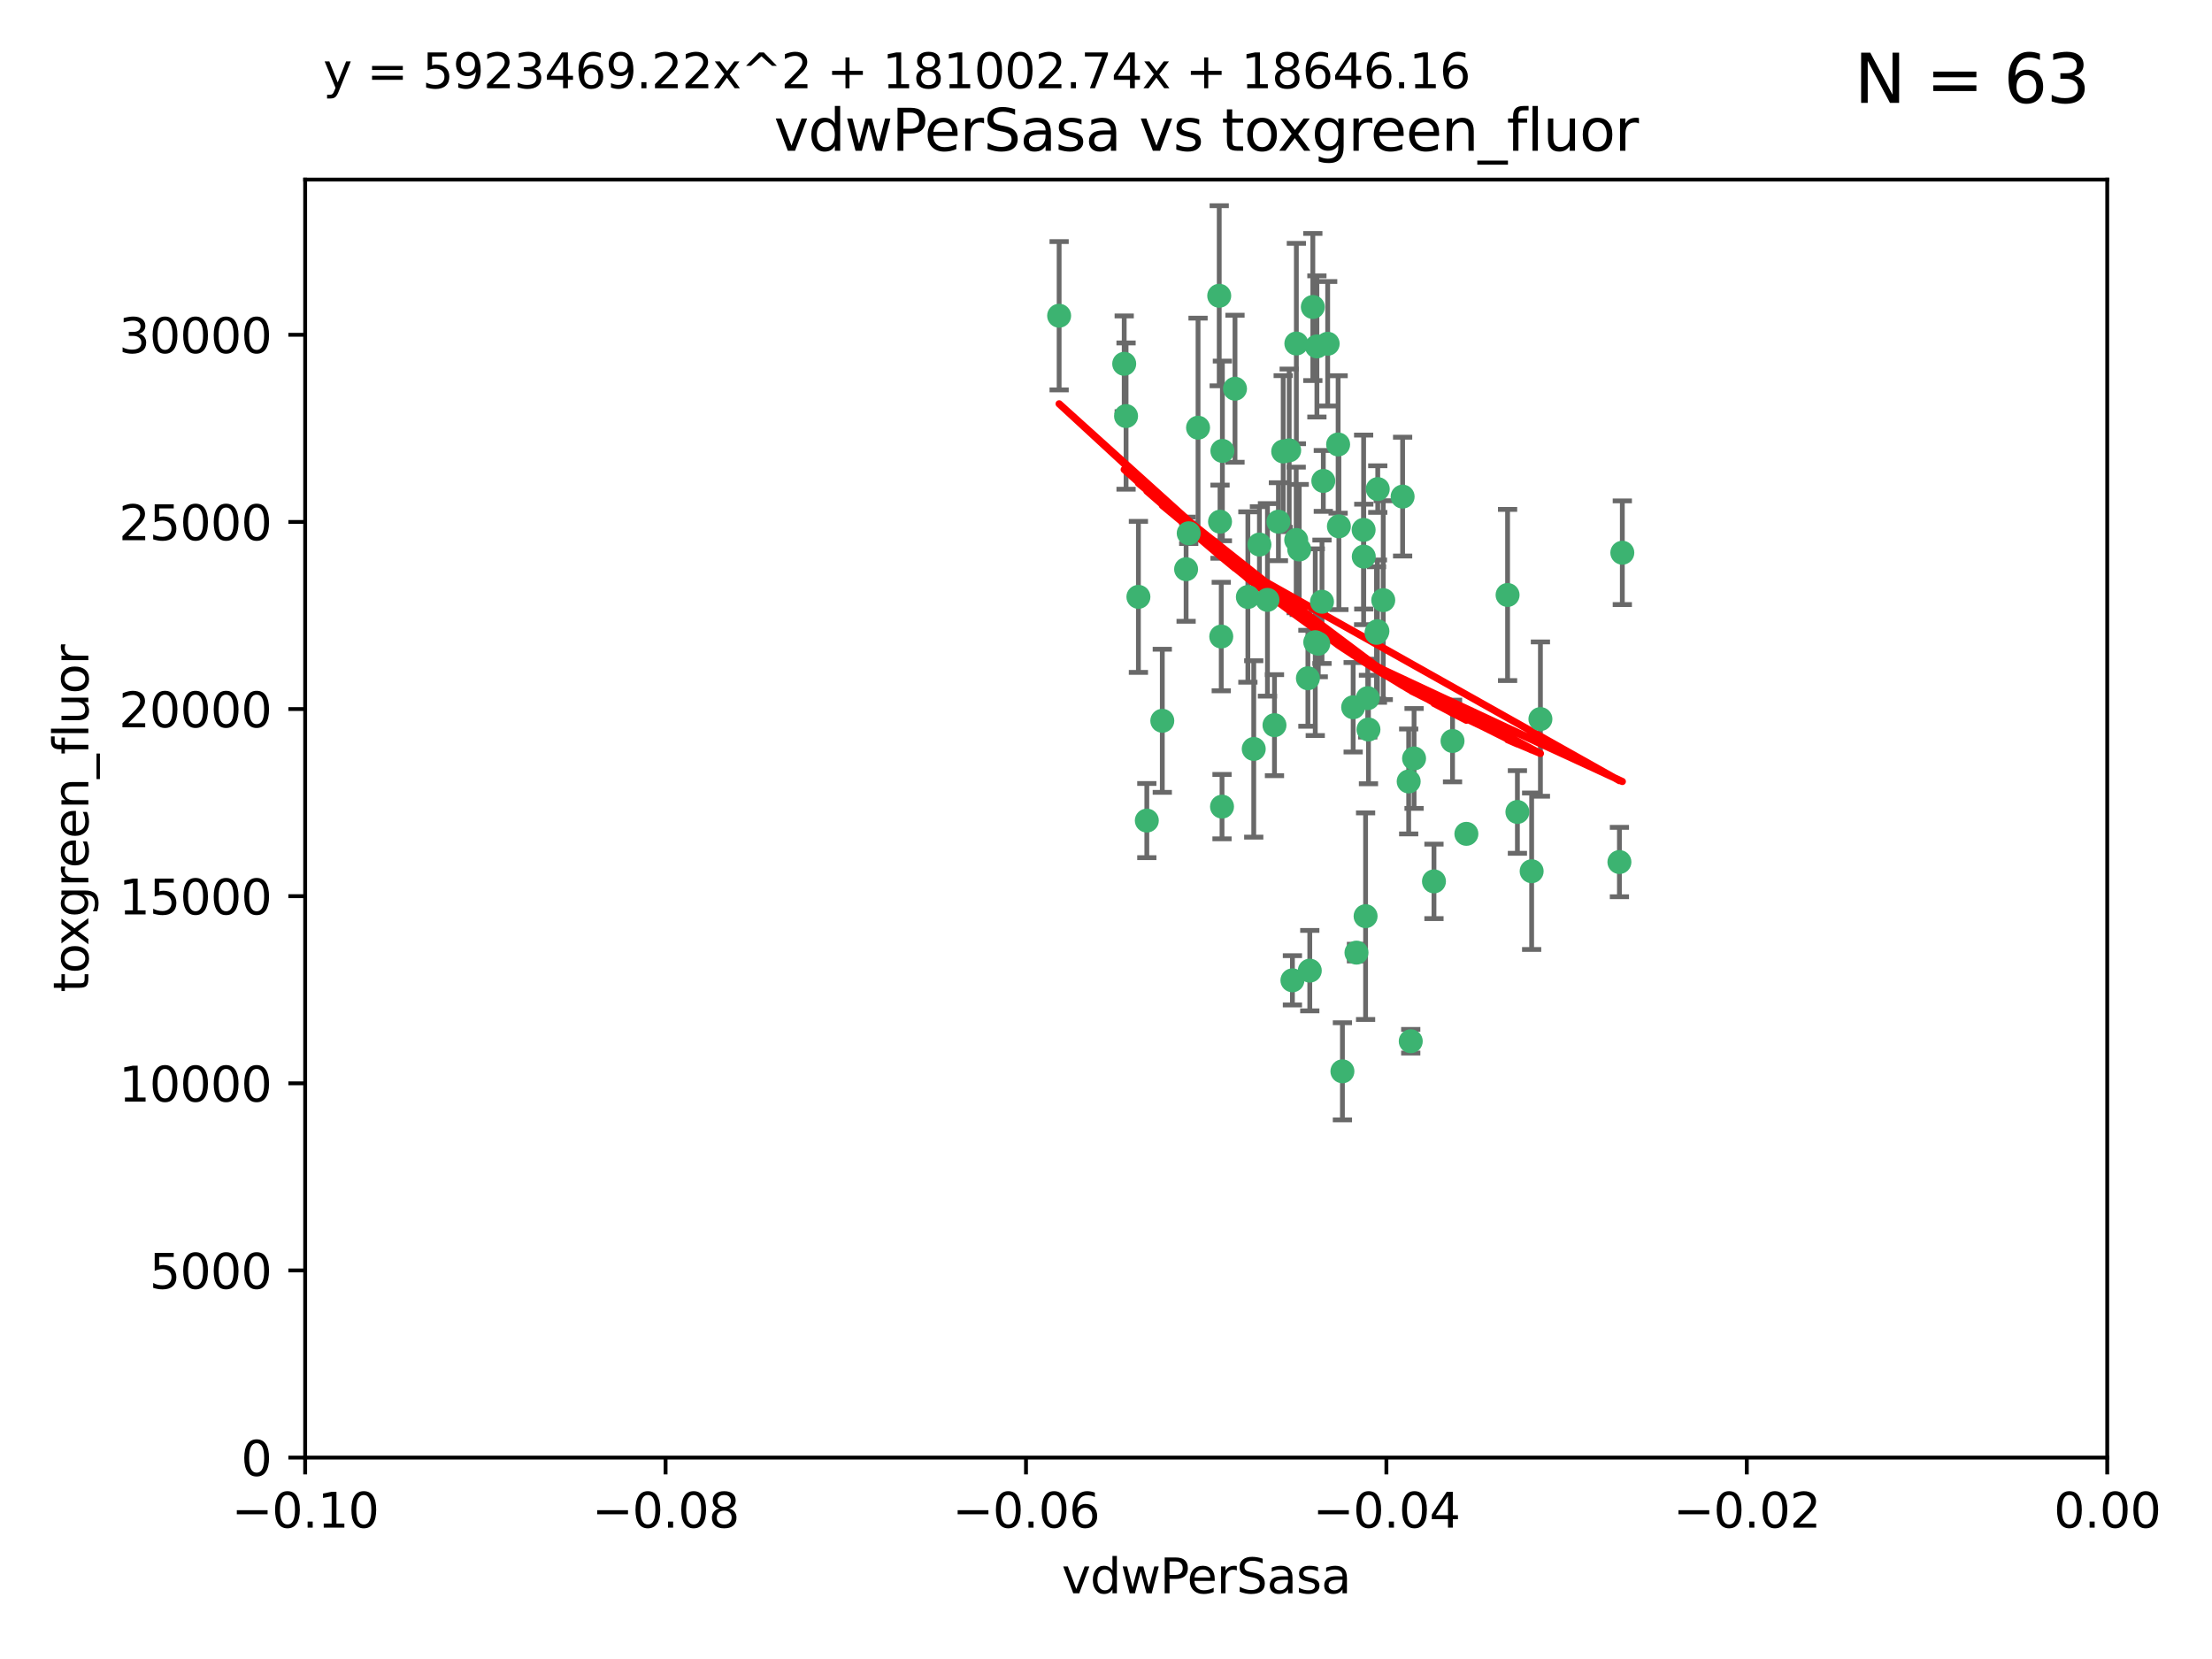 <?xml version="1.0" encoding="utf-8" standalone="no"?>
<!DOCTYPE svg PUBLIC "-//W3C//DTD SVG 1.1//EN"
  "http://www.w3.org/Graphics/SVG/1.1/DTD/svg11.dtd">
<svg xmlns:xlink="http://www.w3.org/1999/xlink" width="460.8pt" height="345.6pt" viewBox="0 0 460.8 345.6" xmlns="http://www.w3.org/2000/svg" version="1.1">
 <defs>
  <style type="text/css">*{stroke-linejoin: round; stroke-linecap: butt}</style>
 </defs>
 <g id="figure_1">
  <g id="patch_1">
   <path d="M 0 345.6 
L 460.8 345.6 
L 460.8 0 
L 0 0 
z
" style="fill: #ffffff"/>
  </g>
  <g id="axes_1">
   <g id="patch_2">
    <path d="M 63.571 303.64 
L 438.975 303.64 
L 438.975 37.411 
L 63.571 37.411 
z
" style="fill: #ffffff"/>
   </g>
   <g id="PathCollection_1">
    <defs>
     <path id="m3da6717420" d="M 0 1.118 
C 0.297 1.118 0.581 1 0.791 0.791 
C 1 0.581 1.118 0.297 1.118 0 
C 1.118 -0.297 1 -0.581 0.791 -0.791 
C 0.581 -1 0.297 -1.118 0 -1.118 
C -0.297 -1.118 -0.581 -1 -0.791 -0.791 
C -1 -0.581 -1.118 -0.297 -1.118 0 
C -1.118 0.297 -1 0.581 -0.791 0.791 
C -0.581 1 -0.297 1.118 0 1.118 
z
" style="stroke: #3cb371"/>
    </defs>
    <g clip-path="url(#p0cf144b6c8)">
     <use xlink:href="#m3da6717420" x="266.318" y="108.677" style="fill: #3cb371; stroke: #3cb371"/>
     <use xlink:href="#m3da6717420" x="270.055" y="71.562" style="fill: #3cb371; stroke: #3cb371"/>
     <use xlink:href="#m3da6717420" x="234.578" y="86.676" style="fill: #3cb371; stroke: #3cb371"/>
     <use xlink:href="#m3da6717420" x="286.941" y="131.48" style="fill: #3cb371; stroke: #3cb371"/>
     <use xlink:href="#m3da6717420" x="270.654" y="114.467" style="fill: #3cb371; stroke: #3cb371"/>
     <use xlink:href="#m3da6717420" x="284.069" y="110.38" style="fill: #3cb371; stroke: #3cb371"/>
     <use xlink:href="#m3da6717420" x="249.576" y="89.097" style="fill: #3cb371; stroke: #3cb371"/>
     <use xlink:href="#m3da6717420" x="254.155" y="108.676" style="fill: #3cb371; stroke: #3cb371"/>
     <use xlink:href="#m3da6717420" x="257.273" y="80.98" style="fill: #3cb371; stroke: #3cb371"/>
     <use xlink:href="#m3da6717420" x="234.193" y="75.786" style="fill: #3cb371; stroke: #3cb371"/>
     <use xlink:href="#m3da6717420" x="275.395" y="125.356" style="fill: #3cb371; stroke: #3cb371"/>
     <use xlink:href="#m3da6717420" x="274.335" y="72.167" style="fill: #3cb371; stroke: #3cb371"/>
     <use xlink:href="#m3da6717420" x="267.313" y="94.046" style="fill: #3cb371; stroke: #3cb371"/>
     <use xlink:href="#m3da6717420" x="220.637" y="65.773" style="fill: #3cb371; stroke: #3cb371"/>
     <use xlink:href="#m3da6717420" x="261.177" y="156.019" style="fill: #3cb371; stroke: #3cb371"/>
     <use xlink:href="#m3da6717420" x="281.888" y="147.335" style="fill: #3cb371; stroke: #3cb371"/>
     <use xlink:href="#m3da6717420" x="264.035" y="124.965" style="fill: #3cb371; stroke: #3cb371"/>
     <use xlink:href="#m3da6717420" x="262.362" y="113.441" style="fill: #3cb371; stroke: #3cb371"/>
     <use xlink:href="#m3da6717420" x="254.646" y="93.933" style="fill: #3cb371; stroke: #3cb371"/>
     <use xlink:href="#m3da6717420" x="284.099" y="115.953" style="fill: #3cb371; stroke: #3cb371"/>
     <use xlink:href="#m3da6717420" x="278.917" y="109.646" style="fill: #3cb371; stroke: #3cb371"/>
     <use xlink:href="#m3da6717420" x="292.191" y="103.453" style="fill: #3cb371; stroke: #3cb371"/>
     <use xlink:href="#m3da6717420" x="242.128" y="150.153" style="fill: #3cb371; stroke: #3cb371"/>
     <use xlink:href="#m3da6717420" x="268.562" y="93.812" style="fill: #3cb371; stroke: #3cb371"/>
     <use xlink:href="#m3da6717420" x="259.956" y="124.367" style="fill: #3cb371; stroke: #3cb371"/>
     <use xlink:href="#m3da6717420" x="238.903" y="170.94" style="fill: #3cb371; stroke: #3cb371"/>
     <use xlink:href="#m3da6717420" x="275.671" y="100.184" style="fill: #3cb371; stroke: #3cb371"/>
     <use xlink:href="#m3da6717420" x="247.087" y="118.577" style="fill: #3cb371; stroke: #3cb371"/>
     <use xlink:href="#m3da6717420" x="278.755" y="92.588" style="fill: #3cb371; stroke: #3cb371"/>
     <use xlink:href="#m3da6717420" x="302.589" y="154.361" style="fill: #3cb371; stroke: #3cb371"/>
     <use xlink:href="#m3da6717420" x="287.011" y="101.886" style="fill: #3cb371; stroke: #3cb371"/>
     <use xlink:href="#m3da6717420" x="237.152" y="124.337" style="fill: #3cb371; stroke: #3cb371"/>
     <use xlink:href="#m3da6717420" x="273.486" y="63.953" style="fill: #3cb371; stroke: #3cb371"/>
     <use xlink:href="#m3da6717420" x="276.581" y="71.61" style="fill: #3cb371; stroke: #3cb371"/>
     <use xlink:href="#m3da6717420" x="265.497" y="151.067" style="fill: #3cb371; stroke: #3cb371"/>
     <use xlink:href="#m3da6717420" x="272.853" y="202.203" style="fill: #3cb371; stroke: #3cb371"/>
     <use xlink:href="#m3da6717420" x="269.235" y="204.22" style="fill: #3cb371; stroke: #3cb371"/>
     <use xlink:href="#m3da6717420" x="273.993" y="133.776" style="fill: #3cb371; stroke: #3cb371"/>
     <use xlink:href="#m3da6717420" x="247.631" y="111.087" style="fill: #3cb371; stroke: #3cb371"/>
     <use xlink:href="#m3da6717420" x="272.46" y="141.297" style="fill: #3cb371; stroke: #3cb371"/>
     <use xlink:href="#m3da6717420" x="270.023" y="112.487" style="fill: #3cb371; stroke: #3cb371"/>
     <use xlink:href="#m3da6717420" x="253.987" y="61.614" style="fill: #3cb371; stroke: #3cb371"/>
     <use xlink:href="#m3da6717420" x="293.454" y="162.792" style="fill: #3cb371; stroke: #3cb371"/>
     <use xlink:href="#m3da6717420" x="284.928" y="145.439" style="fill: #3cb371; stroke: #3cb371"/>
     <use xlink:href="#m3da6717420" x="274.619" y="134.104" style="fill: #3cb371; stroke: #3cb371"/>
     <use xlink:href="#m3da6717420" x="286.752" y="131.829" style="fill: #3cb371; stroke: #3cb371"/>
     <use xlink:href="#m3da6717420" x="254.41" y="132.603" style="fill: #3cb371; stroke: #3cb371"/>
     <use xlink:href="#m3da6717420" x="337.354" y="179.579" style="fill: #3cb371; stroke: #3cb371"/>
     <use xlink:href="#m3da6717420" x="254.569" y="168.036" style="fill: #3cb371; stroke: #3cb371"/>
     <use xlink:href="#m3da6717420" x="284.478" y="190.856" style="fill: #3cb371; stroke: #3cb371"/>
     <use xlink:href="#m3da6717420" x="337.959" y="115.142" style="fill: #3cb371; stroke: #3cb371"/>
     <use xlink:href="#m3da6717420" x="282.577" y="198.449" style="fill: #3cb371; stroke: #3cb371"/>
     <use xlink:href="#m3da6717420" x="293.884" y="216.908" style="fill: #3cb371; stroke: #3cb371"/>
     <use xlink:href="#m3da6717420" x="285.076" y="151.97" style="fill: #3cb371; stroke: #3cb371"/>
     <use xlink:href="#m3da6717420" x="319.07" y="181.494" style="fill: #3cb371; stroke: #3cb371"/>
     <use xlink:href="#m3da6717420" x="298.722" y="183.606" style="fill: #3cb371; stroke: #3cb371"/>
     <use xlink:href="#m3da6717420" x="305.473" y="173.704" style="fill: #3cb371; stroke: #3cb371"/>
     <use xlink:href="#m3da6717420" x="288.157" y="125.024" style="fill: #3cb371; stroke: #3cb371"/>
     <use xlink:href="#m3da6717420" x="279.65" y="223.176" style="fill: #3cb371; stroke: #3cb371"/>
     <use xlink:href="#m3da6717420" x="320.897" y="149.795" style="fill: #3cb371; stroke: #3cb371"/>
     <use xlink:href="#m3da6717420" x="314.057" y="123.943" style="fill: #3cb371; stroke: #3cb371"/>
     <use xlink:href="#m3da6717420" x="316.104" y="169.147" style="fill: #3cb371; stroke: #3cb371"/>
     <use xlink:href="#m3da6717420" x="294.577" y="157.999" style="fill: #3cb371; stroke: #3cb371"/>
    </g>
   </g>
   <g id="matplotlib.axis_1">
    <g id="xtick_1">
     <g id="line2d_1">
      <defs>
       <path id="m9668755a39" d="M 0 0 
L 0 3.5 
" style="stroke: #000000; stroke-width: 0.8"/>
      </defs>
      <g>
       <use xlink:href="#m9668755a39" x="63.571" y="303.64" style="stroke: #000000; stroke-width: 0.8"/>
      </g>
     </g>
     <g id="text_1">
      <!-- −0.10 -->
      <g transform="translate(48.249 318.238)scale(0.1 -0.1)">
       <defs>
        <path id="DejaVuSans-2212" d="M 678 2272 
L 4684 2272 
L 4684 1741 
L 678 1741 
L 678 2272 
z
" transform="scale(0.016)"/>
        <path id="DejaVuSans-30" d="M 2034 4250 
Q 1547 4250 1301 3770 
Q 1056 3291 1056 2328 
Q 1056 1369 1301 889 
Q 1547 409 2034 409 
Q 2525 409 2770 889 
Q 3016 1369 3016 2328 
Q 3016 3291 2770 3770 
Q 2525 4250 2034 4250 
z
M 2034 4750 
Q 2819 4750 3233 4129 
Q 3647 3509 3647 2328 
Q 3647 1150 3233 529 
Q 2819 -91 2034 -91 
Q 1250 -91 836 529 
Q 422 1150 422 2328 
Q 422 3509 836 4129 
Q 1250 4750 2034 4750 
z
" transform="scale(0.016)"/>
        <path id="DejaVuSans-2e" d="M 684 794 
L 1344 794 
L 1344 0 
L 684 0 
L 684 794 
z
" transform="scale(0.016)"/>
        <path id="DejaVuSans-31" d="M 794 531 
L 1825 531 
L 1825 4091 
L 703 3866 
L 703 4441 
L 1819 4666 
L 2450 4666 
L 2450 531 
L 3481 531 
L 3481 0 
L 794 0 
L 794 531 
z
" transform="scale(0.016)"/>
       </defs>
       <use xlink:href="#DejaVuSans-2212"/>
       <use xlink:href="#DejaVuSans-30" x="83.789"/>
       <use xlink:href="#DejaVuSans-2e" x="147.412"/>
       <use xlink:href="#DejaVuSans-31" x="179.199"/>
       <use xlink:href="#DejaVuSans-30" x="242.822"/>
      </g>
     </g>
    </g>
    <g id="xtick_2">
     <g id="line2d_2">
      <g>
       <use xlink:href="#m9668755a39" x="138.652" y="303.64" style="stroke: #000000; stroke-width: 0.8"/>
      </g>
     </g>
     <g id="text_2">
      <!-- −0.08 -->
      <g transform="translate(123.329 318.238)scale(0.1 -0.1)">
       <defs>
        <path id="DejaVuSans-38" d="M 2034 2216 
Q 1584 2216 1326 1975 
Q 1069 1734 1069 1313 
Q 1069 891 1326 650 
Q 1584 409 2034 409 
Q 2484 409 2743 651 
Q 3003 894 3003 1313 
Q 3003 1734 2745 1975 
Q 2488 2216 2034 2216 
z
M 1403 2484 
Q 997 2584 770 2862 
Q 544 3141 544 3541 
Q 544 4100 942 4425 
Q 1341 4750 2034 4750 
Q 2731 4750 3128 4425 
Q 3525 4100 3525 3541 
Q 3525 3141 3298 2862 
Q 3072 2584 2669 2484 
Q 3125 2378 3379 2068 
Q 3634 1759 3634 1313 
Q 3634 634 3220 271 
Q 2806 -91 2034 -91 
Q 1263 -91 848 271 
Q 434 634 434 1313 
Q 434 1759 690 2068 
Q 947 2378 1403 2484 
z
M 1172 3481 
Q 1172 3119 1398 2916 
Q 1625 2713 2034 2713 
Q 2441 2713 2670 2916 
Q 2900 3119 2900 3481 
Q 2900 3844 2670 4047 
Q 2441 4250 2034 4250 
Q 1625 4250 1398 4047 
Q 1172 3844 1172 3481 
z
" transform="scale(0.016)"/>
       </defs>
       <use xlink:href="#DejaVuSans-2212"/>
       <use xlink:href="#DejaVuSans-30" x="83.789"/>
       <use xlink:href="#DejaVuSans-2e" x="147.412"/>
       <use xlink:href="#DejaVuSans-30" x="179.199"/>
       <use xlink:href="#DejaVuSans-38" x="242.822"/>
      </g>
     </g>
    </g>
    <g id="xtick_3">
     <g id="line2d_3">
      <g>
       <use xlink:href="#m9668755a39" x="213.733" y="303.64" style="stroke: #000000; stroke-width: 0.8"/>
      </g>
     </g>
     <g id="text_3">
      <!-- −0.06 -->
      <g transform="translate(198.41 318.238)scale(0.1 -0.1)">
       <defs>
        <path id="DejaVuSans-36" d="M 2113 2584 
Q 1688 2584 1439 2293 
Q 1191 2003 1191 1497 
Q 1191 994 1439 701 
Q 1688 409 2113 409 
Q 2538 409 2786 701 
Q 3034 994 3034 1497 
Q 3034 2003 2786 2293 
Q 2538 2584 2113 2584 
z
M 3366 4563 
L 3366 3988 
Q 3128 4100 2886 4159 
Q 2644 4219 2406 4219 
Q 1781 4219 1451 3797 
Q 1122 3375 1075 2522 
Q 1259 2794 1537 2939 
Q 1816 3084 2150 3084 
Q 2853 3084 3261 2657 
Q 3669 2231 3669 1497 
Q 3669 778 3244 343 
Q 2819 -91 2113 -91 
Q 1303 -91 875 529 
Q 447 1150 447 2328 
Q 447 3434 972 4092 
Q 1497 4750 2381 4750 
Q 2619 4750 2861 4703 
Q 3103 4656 3366 4563 
z
" transform="scale(0.016)"/>
       </defs>
       <use xlink:href="#DejaVuSans-2212"/>
       <use xlink:href="#DejaVuSans-30" x="83.789"/>
       <use xlink:href="#DejaVuSans-2e" x="147.412"/>
       <use xlink:href="#DejaVuSans-30" x="179.199"/>
       <use xlink:href="#DejaVuSans-36" x="242.822"/>
      </g>
     </g>
    </g>
    <g id="xtick_4">
     <g id="line2d_4">
      <g>
       <use xlink:href="#m9668755a39" x="288.813" y="303.64" style="stroke: #000000; stroke-width: 0.8"/>
      </g>
     </g>
     <g id="text_4">
      <!-- −0.04 -->
      <g transform="translate(273.491 318.238)scale(0.1 -0.1)">
       <defs>
        <path id="DejaVuSans-34" d="M 2419 4116 
L 825 1625 
L 2419 1625 
L 2419 4116 
z
M 2253 4666 
L 3047 4666 
L 3047 1625 
L 3713 1625 
L 3713 1100 
L 3047 1100 
L 3047 0 
L 2419 0 
L 2419 1100 
L 313 1100 
L 313 1709 
L 2253 4666 
z
" transform="scale(0.016)"/>
       </defs>
       <use xlink:href="#DejaVuSans-2212"/>
       <use xlink:href="#DejaVuSans-30" x="83.789"/>
       <use xlink:href="#DejaVuSans-2e" x="147.412"/>
       <use xlink:href="#DejaVuSans-30" x="179.199"/>
       <use xlink:href="#DejaVuSans-34" x="242.822"/>
      </g>
     </g>
    </g>
    <g id="xtick_5">
     <g id="line2d_5">
      <g>
       <use xlink:href="#m9668755a39" x="363.894" y="303.64" style="stroke: #000000; stroke-width: 0.8"/>
      </g>
     </g>
     <g id="text_5">
      <!-- −0.02 -->
      <g transform="translate(348.572 318.238)scale(0.1 -0.1)">
       <defs>
        <path id="DejaVuSans-32" d="M 1228 531 
L 3431 531 
L 3431 0 
L 469 0 
L 469 531 
Q 828 903 1448 1529 
Q 2069 2156 2228 2338 
Q 2531 2678 2651 2914 
Q 2772 3150 2772 3378 
Q 2772 3750 2511 3984 
Q 2250 4219 1831 4219 
Q 1534 4219 1204 4116 
Q 875 4013 500 3803 
L 500 4441 
Q 881 4594 1212 4672 
Q 1544 4750 1819 4750 
Q 2544 4750 2975 4387 
Q 3406 4025 3406 3419 
Q 3406 3131 3298 2873 
Q 3191 2616 2906 2266 
Q 2828 2175 2409 1742 
Q 1991 1309 1228 531 
z
" transform="scale(0.016)"/>
       </defs>
       <use xlink:href="#DejaVuSans-2212"/>
       <use xlink:href="#DejaVuSans-30" x="83.789"/>
       <use xlink:href="#DejaVuSans-2e" x="147.412"/>
       <use xlink:href="#DejaVuSans-30" x="179.199"/>
       <use xlink:href="#DejaVuSans-32" x="242.822"/>
      </g>
     </g>
    </g>
    <g id="xtick_6">
     <g id="line2d_6">
      <g>
       <use xlink:href="#m9668755a39" x="438.975" y="303.64" style="stroke: #000000; stroke-width: 0.8"/>
      </g>
     </g>
     <g id="text_6">
      <!-- 0.00 -->
      <g transform="translate(427.842 318.238)scale(0.1 -0.1)">
       <use xlink:href="#DejaVuSans-30"/>
       <use xlink:href="#DejaVuSans-2e" x="63.623"/>
       <use xlink:href="#DejaVuSans-30" x="95.41"/>
       <use xlink:href="#DejaVuSans-30" x="159.033"/>
      </g>
     </g>
    </g>
    <g id="text_7">
     <!-- vdwPerSasa -->
     <g transform="translate(221.178 331.917)scale(0.1 -0.1)">
      <defs>
       <path id="DejaVuSans-76" d="M 191 3500 
L 800 3500 
L 1894 563 
L 2988 3500 
L 3597 3500 
L 2284 0 
L 1503 0 
L 191 3500 
z
" transform="scale(0.016)"/>
       <path id="DejaVuSans-64" d="M 2906 2969 
L 2906 4863 
L 3481 4863 
L 3481 0 
L 2906 0 
L 2906 525 
Q 2725 213 2448 61 
Q 2172 -91 1784 -91 
Q 1150 -91 751 415 
Q 353 922 353 1747 
Q 353 2572 751 3078 
Q 1150 3584 1784 3584 
Q 2172 3584 2448 3432 
Q 2725 3281 2906 2969 
z
M 947 1747 
Q 947 1113 1208 752 
Q 1469 391 1925 391 
Q 2381 391 2643 752 
Q 2906 1113 2906 1747 
Q 2906 2381 2643 2742 
Q 2381 3103 1925 3103 
Q 1469 3103 1208 2742 
Q 947 2381 947 1747 
z
" transform="scale(0.016)"/>
       <path id="DejaVuSans-77" d="M 269 3500 
L 844 3500 
L 1563 769 
L 2278 3500 
L 2956 3500 
L 3675 769 
L 4391 3500 
L 4966 3500 
L 4050 0 
L 3372 0 
L 2619 2869 
L 1863 0 
L 1184 0 
L 269 3500 
z
" transform="scale(0.016)"/>
       <path id="DejaVuSans-50" d="M 1259 4147 
L 1259 2394 
L 2053 2394 
Q 2494 2394 2734 2622 
Q 2975 2850 2975 3272 
Q 2975 3691 2734 3919 
Q 2494 4147 2053 4147 
L 1259 4147 
z
M 628 4666 
L 2053 4666 
Q 2838 4666 3239 4311 
Q 3641 3956 3641 3272 
Q 3641 2581 3239 2228 
Q 2838 1875 2053 1875 
L 1259 1875 
L 1259 0 
L 628 0 
L 628 4666 
z
" transform="scale(0.016)"/>
       <path id="DejaVuSans-65" d="M 3597 1894 
L 3597 1613 
L 953 1613 
Q 991 1019 1311 708 
Q 1631 397 2203 397 
Q 2534 397 2845 478 
Q 3156 559 3463 722 
L 3463 178 
Q 3153 47 2828 -22 
Q 2503 -91 2169 -91 
Q 1331 -91 842 396 
Q 353 884 353 1716 
Q 353 2575 817 3079 
Q 1281 3584 2069 3584 
Q 2775 3584 3186 3129 
Q 3597 2675 3597 1894 
z
M 3022 2063 
Q 3016 2534 2758 2815 
Q 2500 3097 2075 3097 
Q 1594 3097 1305 2825 
Q 1016 2553 972 2059 
L 3022 2063 
z
" transform="scale(0.016)"/>
       <path id="DejaVuSans-72" d="M 2631 2963 
Q 2534 3019 2420 3045 
Q 2306 3072 2169 3072 
Q 1681 3072 1420 2755 
Q 1159 2438 1159 1844 
L 1159 0 
L 581 0 
L 581 3500 
L 1159 3500 
L 1159 2956 
Q 1341 3275 1631 3429 
Q 1922 3584 2338 3584 
Q 2397 3584 2469 3576 
Q 2541 3569 2628 3553 
L 2631 2963 
z
" transform="scale(0.016)"/>
       <path id="DejaVuSans-53" d="M 3425 4513 
L 3425 3897 
Q 3066 4069 2747 4153 
Q 2428 4238 2131 4238 
Q 1616 4238 1336 4038 
Q 1056 3838 1056 3469 
Q 1056 3159 1242 3001 
Q 1428 2844 1947 2747 
L 2328 2669 
Q 3034 2534 3370 2195 
Q 3706 1856 3706 1288 
Q 3706 609 3251 259 
Q 2797 -91 1919 -91 
Q 1588 -91 1214 -16 
Q 841 59 441 206 
L 441 856 
Q 825 641 1194 531 
Q 1563 422 1919 422 
Q 2459 422 2753 634 
Q 3047 847 3047 1241 
Q 3047 1584 2836 1778 
Q 2625 1972 2144 2069 
L 1759 2144 
Q 1053 2284 737 2584 
Q 422 2884 422 3419 
Q 422 4038 858 4394 
Q 1294 4750 2059 4750 
Q 2388 4750 2728 4690 
Q 3069 4631 3425 4513 
z
" transform="scale(0.016)"/>
       <path id="DejaVuSans-61" d="M 2194 1759 
Q 1497 1759 1228 1600 
Q 959 1441 959 1056 
Q 959 750 1161 570 
Q 1363 391 1709 391 
Q 2188 391 2477 730 
Q 2766 1069 2766 1631 
L 2766 1759 
L 2194 1759 
z
M 3341 1997 
L 3341 0 
L 2766 0 
L 2766 531 
Q 2569 213 2275 61 
Q 1981 -91 1556 -91 
Q 1019 -91 701 211 
Q 384 513 384 1019 
Q 384 1609 779 1909 
Q 1175 2209 1959 2209 
L 2766 2209 
L 2766 2266 
Q 2766 2663 2505 2880 
Q 2244 3097 1772 3097 
Q 1472 3097 1187 3025 
Q 903 2953 641 2809 
L 641 3341 
Q 956 3463 1253 3523 
Q 1550 3584 1831 3584 
Q 2591 3584 2966 3190 
Q 3341 2797 3341 1997 
z
" transform="scale(0.016)"/>
       <path id="DejaVuSans-73" d="M 2834 3397 
L 2834 2853 
Q 2591 2978 2328 3040 
Q 2066 3103 1784 3103 
Q 1356 3103 1142 2972 
Q 928 2841 928 2578 
Q 928 2378 1081 2264 
Q 1234 2150 1697 2047 
L 1894 2003 
Q 2506 1872 2764 1633 
Q 3022 1394 3022 966 
Q 3022 478 2636 193 
Q 2250 -91 1575 -91 
Q 1294 -91 989 -36 
Q 684 19 347 128 
L 347 722 
Q 666 556 975 473 
Q 1284 391 1588 391 
Q 1994 391 2212 530 
Q 2431 669 2431 922 
Q 2431 1156 2273 1281 
Q 2116 1406 1581 1522 
L 1381 1569 
Q 847 1681 609 1914 
Q 372 2147 372 2553 
Q 372 3047 722 3315 
Q 1072 3584 1716 3584 
Q 2034 3584 2315 3537 
Q 2597 3491 2834 3397 
z
" transform="scale(0.016)"/>
      </defs>
      <use xlink:href="#DejaVuSans-76"/>
      <use xlink:href="#DejaVuSans-64" x="59.18"/>
      <use xlink:href="#DejaVuSans-77" x="122.656"/>
      <use xlink:href="#DejaVuSans-50" x="204.443"/>
      <use xlink:href="#DejaVuSans-65" x="261.121"/>
      <use xlink:href="#DejaVuSans-72" x="322.645"/>
      <use xlink:href="#DejaVuSans-53" x="363.758"/>
      <use xlink:href="#DejaVuSans-61" x="427.234"/>
      <use xlink:href="#DejaVuSans-73" x="488.514"/>
      <use xlink:href="#DejaVuSans-61" x="540.613"/>
     </g>
    </g>
   </g>
   <g id="matplotlib.axis_2">
    <g id="ytick_1">
     <g id="line2d_7">
      <defs>
       <path id="m51ea62a0e4" d="M 0 0 
L -3.5 0 
" style="stroke: #000000; stroke-width: 0.8"/>
      </defs>
      <g>
       <use xlink:href="#m51ea62a0e4" x="63.571" y="303.64" style="stroke: #000000; stroke-width: 0.8"/>
      </g>
     </g>
     <g id="text_8">
      <!-- 0 -->
      <g transform="translate(50.209 307.439)scale(0.1 -0.1)">
       <use xlink:href="#DejaVuSans-30"/>
      </g>
     </g>
    </g>
    <g id="ytick_2">
     <g id="line2d_8">
      <g>
       <use xlink:href="#m51ea62a0e4" x="63.571" y="264.657" style="stroke: #000000; stroke-width: 0.8"/>
      </g>
     </g>
     <g id="text_9">
      <!-- 5000 -->
      <g transform="translate(31.121 268.457)scale(0.1 -0.1)">
       <defs>
        <path id="DejaVuSans-35" d="M 691 4666 
L 3169 4666 
L 3169 4134 
L 1269 4134 
L 1269 2991 
Q 1406 3038 1543 3061 
Q 1681 3084 1819 3084 
Q 2600 3084 3056 2656 
Q 3513 2228 3513 1497 
Q 3513 744 3044 326 
Q 2575 -91 1722 -91 
Q 1428 -91 1123 -41 
Q 819 9 494 109 
L 494 744 
Q 775 591 1075 516 
Q 1375 441 1709 441 
Q 2250 441 2565 725 
Q 2881 1009 2881 1497 
Q 2881 1984 2565 2268 
Q 2250 2553 1709 2553 
Q 1456 2553 1204 2497 
Q 953 2441 691 2322 
L 691 4666 
z
" transform="scale(0.016)"/>
       </defs>
       <use xlink:href="#DejaVuSans-35"/>
       <use xlink:href="#DejaVuSans-30" x="63.623"/>
       <use xlink:href="#DejaVuSans-30" x="127.246"/>
       <use xlink:href="#DejaVuSans-30" x="190.869"/>
      </g>
     </g>
    </g>
    <g id="ytick_3">
     <g id="line2d_9">
      <g>
       <use xlink:href="#m51ea62a0e4" x="63.571" y="225.675" style="stroke: #000000; stroke-width: 0.8"/>
      </g>
     </g>
     <g id="text_10">
      <!-- 10000 -->
      <g transform="translate(24.759 229.474)scale(0.1 -0.1)">
       <use xlink:href="#DejaVuSans-31"/>
       <use xlink:href="#DejaVuSans-30" x="63.623"/>
       <use xlink:href="#DejaVuSans-30" x="127.246"/>
       <use xlink:href="#DejaVuSans-30" x="190.869"/>
       <use xlink:href="#DejaVuSans-30" x="254.492"/>
      </g>
     </g>
    </g>
    <g id="ytick_4">
     <g id="line2d_10">
      <g>
       <use xlink:href="#m51ea62a0e4" x="63.571" y="186.692" style="stroke: #000000; stroke-width: 0.8"/>
      </g>
     </g>
     <g id="text_11">
      <!-- 15000 -->
      <g transform="translate(24.759 190.492)scale(0.1 -0.1)">
       <use xlink:href="#DejaVuSans-31"/>
       <use xlink:href="#DejaVuSans-35" x="63.623"/>
       <use xlink:href="#DejaVuSans-30" x="127.246"/>
       <use xlink:href="#DejaVuSans-30" x="190.869"/>
       <use xlink:href="#DejaVuSans-30" x="254.492"/>
      </g>
     </g>
    </g>
    <g id="ytick_5">
     <g id="line2d_11">
      <g>
       <use xlink:href="#m51ea62a0e4" x="63.571" y="147.71" style="stroke: #000000; stroke-width: 0.8"/>
      </g>
     </g>
     <g id="text_12">
      <!-- 20000 -->
      <g transform="translate(24.759 151.509)scale(0.1 -0.1)">
       <use xlink:href="#DejaVuSans-32"/>
       <use xlink:href="#DejaVuSans-30" x="63.623"/>
       <use xlink:href="#DejaVuSans-30" x="127.246"/>
       <use xlink:href="#DejaVuSans-30" x="190.869"/>
       <use xlink:href="#DejaVuSans-30" x="254.492"/>
      </g>
     </g>
    </g>
    <g id="ytick_6">
     <g id="line2d_12">
      <g>
       <use xlink:href="#m51ea62a0e4" x="63.571" y="108.727" style="stroke: #000000; stroke-width: 0.8"/>
      </g>
     </g>
     <g id="text_13">
      <!-- 25000 -->
      <g transform="translate(24.759 112.527)scale(0.1 -0.1)">
       <use xlink:href="#DejaVuSans-32"/>
       <use xlink:href="#DejaVuSans-35" x="63.623"/>
       <use xlink:href="#DejaVuSans-30" x="127.246"/>
       <use xlink:href="#DejaVuSans-30" x="190.869"/>
       <use xlink:href="#DejaVuSans-30" x="254.492"/>
      </g>
     </g>
    </g>
    <g id="ytick_7">
     <g id="line2d_13">
      <g>
       <use xlink:href="#m51ea62a0e4" x="63.571" y="69.745" style="stroke: #000000; stroke-width: 0.8"/>
      </g>
     </g>
     <g id="text_14">
      <!-- 30000 -->
      <g transform="translate(24.759 73.544)scale(0.1 -0.1)">
       <defs>
        <path id="DejaVuSans-33" d="M 2597 2516 
Q 3050 2419 3304 2112 
Q 3559 1806 3559 1356 
Q 3559 666 3084 287 
Q 2609 -91 1734 -91 
Q 1441 -91 1130 -33 
Q 819 25 488 141 
L 488 750 
Q 750 597 1062 519 
Q 1375 441 1716 441 
Q 2309 441 2620 675 
Q 2931 909 2931 1356 
Q 2931 1769 2642 2001 
Q 2353 2234 1838 2234 
L 1294 2234 
L 1294 2753 
L 1863 2753 
Q 2328 2753 2575 2939 
Q 2822 3125 2822 3475 
Q 2822 3834 2567 4026 
Q 2313 4219 1838 4219 
Q 1578 4219 1281 4162 
Q 984 4106 628 3988 
L 628 4550 
Q 988 4650 1302 4700 
Q 1616 4750 1894 4750 
Q 2613 4750 3031 4423 
Q 3450 4097 3450 3541 
Q 3450 3153 3228 2886 
Q 3006 2619 2597 2516 
z
" transform="scale(0.016)"/>
       </defs>
       <use xlink:href="#DejaVuSans-33"/>
       <use xlink:href="#DejaVuSans-30" x="63.623"/>
       <use xlink:href="#DejaVuSans-30" x="127.246"/>
       <use xlink:href="#DejaVuSans-30" x="190.869"/>
       <use xlink:href="#DejaVuSans-30" x="254.492"/>
      </g>
     </g>
    </g>
    <g id="text_15">
     <!-- toxgreen_fluor -->
     <g transform="translate(18.401 206.72)rotate(-90)scale(0.1 -0.1)">
      <defs>
       <path id="DejaVuSans-74" d="M 1172 4494 
L 1172 3500 
L 2356 3500 
L 2356 3053 
L 1172 3053 
L 1172 1153 
Q 1172 725 1289 603 
Q 1406 481 1766 481 
L 2356 481 
L 2356 0 
L 1766 0 
Q 1100 0 847 248 
Q 594 497 594 1153 
L 594 3053 
L 172 3053 
L 172 3500 
L 594 3500 
L 594 4494 
L 1172 4494 
z
" transform="scale(0.016)"/>
       <path id="DejaVuSans-6f" d="M 1959 3097 
Q 1497 3097 1228 2736 
Q 959 2375 959 1747 
Q 959 1119 1226 758 
Q 1494 397 1959 397 
Q 2419 397 2687 759 
Q 2956 1122 2956 1747 
Q 2956 2369 2687 2733 
Q 2419 3097 1959 3097 
z
M 1959 3584 
Q 2709 3584 3137 3096 
Q 3566 2609 3566 1747 
Q 3566 888 3137 398 
Q 2709 -91 1959 -91 
Q 1206 -91 779 398 
Q 353 888 353 1747 
Q 353 2609 779 3096 
Q 1206 3584 1959 3584 
z
" transform="scale(0.016)"/>
       <path id="DejaVuSans-78" d="M 3513 3500 
L 2247 1797 
L 3578 0 
L 2900 0 
L 1881 1375 
L 863 0 
L 184 0 
L 1544 1831 
L 300 3500 
L 978 3500 
L 1906 2253 
L 2834 3500 
L 3513 3500 
z
" transform="scale(0.016)"/>
       <path id="DejaVuSans-67" d="M 2906 1791 
Q 2906 2416 2648 2759 
Q 2391 3103 1925 3103 
Q 1463 3103 1205 2759 
Q 947 2416 947 1791 
Q 947 1169 1205 825 
Q 1463 481 1925 481 
Q 2391 481 2648 825 
Q 2906 1169 2906 1791 
z
M 3481 434 
Q 3481 -459 3084 -895 
Q 2688 -1331 1869 -1331 
Q 1566 -1331 1297 -1286 
Q 1028 -1241 775 -1147 
L 775 -588 
Q 1028 -725 1275 -790 
Q 1522 -856 1778 -856 
Q 2344 -856 2625 -561 
Q 2906 -266 2906 331 
L 2906 616 
Q 2728 306 2450 153 
Q 2172 0 1784 0 
Q 1141 0 747 490 
Q 353 981 353 1791 
Q 353 2603 747 3093 
Q 1141 3584 1784 3584 
Q 2172 3584 2450 3431 
Q 2728 3278 2906 2969 
L 2906 3500 
L 3481 3500 
L 3481 434 
z
" transform="scale(0.016)"/>
       <path id="DejaVuSans-6e" d="M 3513 2113 
L 3513 0 
L 2938 0 
L 2938 2094 
Q 2938 2591 2744 2837 
Q 2550 3084 2163 3084 
Q 1697 3084 1428 2787 
Q 1159 2491 1159 1978 
L 1159 0 
L 581 0 
L 581 3500 
L 1159 3500 
L 1159 2956 
Q 1366 3272 1645 3428 
Q 1925 3584 2291 3584 
Q 2894 3584 3203 3211 
Q 3513 2838 3513 2113 
z
" transform="scale(0.016)"/>
       <path id="DejaVuSans-5f" d="M 3263 -1063 
L 3263 -1509 
L -63 -1509 
L -63 -1063 
L 3263 -1063 
z
" transform="scale(0.016)"/>
       <path id="DejaVuSans-66" d="M 2375 4863 
L 2375 4384 
L 1825 4384 
Q 1516 4384 1395 4259 
Q 1275 4134 1275 3809 
L 1275 3500 
L 2222 3500 
L 2222 3053 
L 1275 3053 
L 1275 0 
L 697 0 
L 697 3053 
L 147 3053 
L 147 3500 
L 697 3500 
L 697 3744 
Q 697 4328 969 4595 
Q 1241 4863 1831 4863 
L 2375 4863 
z
" transform="scale(0.016)"/>
       <path id="DejaVuSans-6c" d="M 603 4863 
L 1178 4863 
L 1178 0 
L 603 0 
L 603 4863 
z
" transform="scale(0.016)"/>
       <path id="DejaVuSans-75" d="M 544 1381 
L 544 3500 
L 1119 3500 
L 1119 1403 
Q 1119 906 1312 657 
Q 1506 409 1894 409 
Q 2359 409 2629 706 
Q 2900 1003 2900 1516 
L 2900 3500 
L 3475 3500 
L 3475 0 
L 2900 0 
L 2900 538 
Q 2691 219 2414 64 
Q 2138 -91 1772 -91 
Q 1169 -91 856 284 
Q 544 659 544 1381 
z
M 1991 3584 
L 1991 3584 
z
" transform="scale(0.016)"/>
      </defs>
      <use xlink:href="#DejaVuSans-74"/>
      <use xlink:href="#DejaVuSans-6f" x="39.209"/>
      <use xlink:href="#DejaVuSans-78" x="97.266"/>
      <use xlink:href="#DejaVuSans-67" x="156.445"/>
      <use xlink:href="#DejaVuSans-72" x="219.922"/>
      <use xlink:href="#DejaVuSans-65" x="258.785"/>
      <use xlink:href="#DejaVuSans-65" x="320.309"/>
      <use xlink:href="#DejaVuSans-6e" x="381.832"/>
      <use xlink:href="#DejaVuSans-5f" x="445.211"/>
      <use xlink:href="#DejaVuSans-66" x="495.211"/>
      <use xlink:href="#DejaVuSans-6c" x="530.416"/>
      <use xlink:href="#DejaVuSans-75" x="558.199"/>
      <use xlink:href="#DejaVuSans-6f" x="621.578"/>
      <use xlink:href="#DejaVuSans-72" x="682.76"/>
     </g>
    </g>
   </g>
   <g id="LineCollection_1">
    <path d="M 266.318 116.797 
L 266.318 100.557 
" clip-path="url(#p0cf144b6c8)" style="fill: none; stroke: #696969"/>
    <path d="M 270.055 92.434 
L 270.055 50.691 
" clip-path="url(#p0cf144b6c8)" style="fill: none; stroke: #696969"/>
    <path d="M 234.578 101.908 
L 234.578 71.444 
" clip-path="url(#p0cf144b6c8)" style="fill: none; stroke: #696969"/>
    <path d="M 286.941 146.307 
L 286.941 116.654 
" clip-path="url(#p0cf144b6c8)" style="fill: none; stroke: #696969"/>
    <path d="M 270.654 128.017 
L 270.654 100.917 
" clip-path="url(#p0cf144b6c8)" style="fill: none; stroke: #696969"/>
    <path d="M 284.069 130.124 
L 284.069 90.636 
" clip-path="url(#p0cf144b6c8)" style="fill: none; stroke: #696969"/>
    <path d="M 249.576 111.917 
L 249.576 66.277 
" clip-path="url(#p0cf144b6c8)" style="fill: none; stroke: #696969"/>
    <path d="M 254.155 116.296 
L 254.155 101.057 
" clip-path="url(#p0cf144b6c8)" style="fill: none; stroke: #696969"/>
    <path d="M 257.273 96.292 
L 257.273 65.668 
" clip-path="url(#p0cf144b6c8)" style="fill: none; stroke: #696969"/>
    <path d="M 234.193 85.756 
L 234.193 65.815 
" clip-path="url(#p0cf144b6c8)" style="fill: none; stroke: #696969"/>
    <path d="M 275.395 138.211 
L 275.395 112.501 
" clip-path="url(#p0cf144b6c8)" style="fill: none; stroke: #696969"/>
    <path d="M 274.335 86.871 
L 274.335 57.463 
" clip-path="url(#p0cf144b6c8)" style="fill: none; stroke: #696969"/>
    <path d="M 267.313 109.836 
L 267.313 78.257 
" clip-path="url(#p0cf144b6c8)" style="fill: none; stroke: #696969"/>
    <path d="M 220.637 81.223 
L 220.637 50.323 
" clip-path="url(#p0cf144b6c8)" style="fill: none; stroke: #696969"/>
    <path d="M 261.177 174.39 
L 261.177 137.647 
" clip-path="url(#p0cf144b6c8)" style="fill: none; stroke: #696969"/>
    <path d="M 281.888 156.65 
L 281.888 138.02 
" clip-path="url(#p0cf144b6c8)" style="fill: none; stroke: #696969"/>
    <path d="M 264.035 145.018 
L 264.035 104.912 
" clip-path="url(#p0cf144b6c8)" style="fill: none; stroke: #696969"/>
    <path d="M 262.362 121.337 
L 262.362 105.546 
" clip-path="url(#p0cf144b6c8)" style="fill: none; stroke: #696969"/>
    <path d="M 254.646 112.649 
L 254.646 75.218 
" clip-path="url(#p0cf144b6c8)" style="fill: none; stroke: #696969"/>
    <path d="M 284.099 126.872 
L 284.099 105.035 
" clip-path="url(#p0cf144b6c8)" style="fill: none; stroke: #696969"/>
    <path d="M 278.917 126.988 
L 278.917 92.305 
" clip-path="url(#p0cf144b6c8)" style="fill: none; stroke: #696969"/>
    <path d="M 292.191 115.826 
L 292.191 91.08 
" clip-path="url(#p0cf144b6c8)" style="fill: none; stroke: #696969"/>
    <path d="M 242.128 165.057 
L 242.128 135.25 
" clip-path="url(#p0cf144b6c8)" style="fill: none; stroke: #696969"/>
    <path d="M 268.562 110.745 
L 268.562 76.878 
" clip-path="url(#p0cf144b6c8)" style="fill: none; stroke: #696969"/>
    <path d="M 259.956 142.114 
L 259.956 106.621 
" clip-path="url(#p0cf144b6c8)" style="fill: none; stroke: #696969"/>
    <path d="M 238.903 178.667 
L 238.903 163.212 
" clip-path="url(#p0cf144b6c8)" style="fill: none; stroke: #696969"/>
    <path d="M 275.671 106.525 
L 275.671 93.844 
" clip-path="url(#p0cf144b6c8)" style="fill: none; stroke: #696969"/>
    <path d="M 247.087 129.424 
L 247.087 107.731 
" clip-path="url(#p0cf144b6c8)" style="fill: none; stroke: #696969"/>
    <path d="M 278.755 106.902 
L 278.755 78.274 
" clip-path="url(#p0cf144b6c8)" style="fill: none; stroke: #696969"/>
    <path d="M 302.589 162.872 
L 302.589 145.85 
" clip-path="url(#p0cf144b6c8)" style="fill: none; stroke: #696969"/>
    <path d="M 287.011 106.741 
L 287.011 97.032 
" clip-path="url(#p0cf144b6c8)" style="fill: none; stroke: #696969"/>
    <path d="M 237.152 140.07 
L 237.152 108.604 
" clip-path="url(#p0cf144b6c8)" style="fill: none; stroke: #696969"/>
    <path d="M 273.486 79.275 
L 273.486 48.63 
" clip-path="url(#p0cf144b6c8)" style="fill: none; stroke: #696969"/>
    <path d="M 276.581 84.576 
L 276.581 58.645 
" clip-path="url(#p0cf144b6c8)" style="fill: none; stroke: #696969"/>
    <path d="M 265.497 161.588 
L 265.497 140.547 
" clip-path="url(#p0cf144b6c8)" style="fill: none; stroke: #696969"/>
    <path d="M 272.853 210.579 
L 272.853 193.826 
" clip-path="url(#p0cf144b6c8)" style="fill: none; stroke: #696969"/>
    <path d="M 269.235 209.352 
L 269.235 199.087 
" clip-path="url(#p0cf144b6c8)" style="fill: none; stroke: #696969"/>
    <path d="M 273.993 153.222 
L 273.993 114.33 
" clip-path="url(#p0cf144b6c8)" style="fill: none; stroke: #696969"/>
    <path d="M 247.631 113.226 
L 247.631 108.949 
" clip-path="url(#p0cf144b6c8)" style="fill: none; stroke: #696969"/>
    <path d="M 272.46 151.291 
L 272.46 131.303 
" clip-path="url(#p0cf144b6c8)" style="fill: none; stroke: #696969"/>
    <path d="M 270.023 127.655 
L 270.023 97.319 
" clip-path="url(#p0cf144b6c8)" style="fill: none; stroke: #696969"/>
    <path d="M 253.987 80.373 
L 253.987 42.855 
" clip-path="url(#p0cf144b6c8)" style="fill: none; stroke: #696969"/>
    <path d="M 293.454 173.718 
L 293.454 151.865 
" clip-path="url(#p0cf144b6c8)" style="fill: none; stroke: #696969"/>
    <path d="M 284.928 153.546 
L 284.928 137.331 
" clip-path="url(#p0cf144b6c8)" style="fill: none; stroke: #696969"/>
    <path d="M 274.619 140.983 
L 274.619 127.226 
" clip-path="url(#p0cf144b6c8)" style="fill: none; stroke: #696969"/>
    <path d="M 286.752 145.591 
L 286.752 118.067 
" clip-path="url(#p0cf144b6c8)" style="fill: none; stroke: #696969"/>
    <path d="M 254.41 143.904 
L 254.41 121.303 
" clip-path="url(#p0cf144b6c8)" style="fill: none; stroke: #696969"/>
    <path d="M 337.354 186.808 
L 337.354 172.35 
" clip-path="url(#p0cf144b6c8)" style="fill: none; stroke: #696969"/>
    <path d="M 254.569 174.742 
L 254.569 161.329 
" clip-path="url(#p0cf144b6c8)" style="fill: none; stroke: #696969"/>
    <path d="M 284.478 212.373 
L 284.478 169.339 
" clip-path="url(#p0cf144b6c8)" style="fill: none; stroke: #696969"/>
    <path d="M 337.959 125.941 
L 337.959 104.342 
" clip-path="url(#p0cf144b6c8)" style="fill: none; stroke: #696969"/>
    <path d="M 282.577 200.192 
L 282.577 196.706 
" clip-path="url(#p0cf144b6c8)" style="fill: none; stroke: #696969"/>
    <path d="M 293.884 219.374 
L 293.884 214.442 
" clip-path="url(#p0cf144b6c8)" style="fill: none; stroke: #696969"/>
    <path d="M 285.076 163.271 
L 285.076 140.669 
" clip-path="url(#p0cf144b6c8)" style="fill: none; stroke: #696969"/>
    <path d="M 319.07 197.796 
L 319.07 165.192 
" clip-path="url(#p0cf144b6c8)" style="fill: none; stroke: #696969"/>
    <path d="M 298.722 191.362 
L 298.722 175.85 
" clip-path="url(#p0cf144b6c8)" style="fill: none; stroke: #696969"/>
    <path d="M 305.473 174.431 
L 305.473 172.978 
" clip-path="url(#p0cf144b6c8)" style="fill: none; stroke: #696969"/>
    <path d="M 288.157 145.735 
L 288.157 104.312 
" clip-path="url(#p0cf144b6c8)" style="fill: none; stroke: #696969"/>
    <path d="M 279.65 233.292 
L 279.65 213.059 
" clip-path="url(#p0cf144b6c8)" style="fill: none; stroke: #696969"/>
    <path d="M 320.897 165.867 
L 320.897 133.723 
" clip-path="url(#p0cf144b6c8)" style="fill: none; stroke: #696969"/>
    <path d="M 314.057 141.769 
L 314.057 106.117 
" clip-path="url(#p0cf144b6c8)" style="fill: none; stroke: #696969"/>
    <path d="M 316.104 177.757 
L 316.104 160.538 
" clip-path="url(#p0cf144b6c8)" style="fill: none; stroke: #696969"/>
    <path d="M 294.577 168.403 
L 294.577 147.594 
" clip-path="url(#p0cf144b6c8)" style="fill: none; stroke: #696969"/>
   </g>
   <g id="line2d_14">
    <defs>
     <path id="m6b9aaff29f" d="M 2 0 
L -2 -0 
" style="stroke: #696969"/>
    </defs>
    <g clip-path="url(#p0cf144b6c8)">
     <use xlink:href="#m6b9aaff29f" x="266.318" y="116.797" style="fill: #696969; stroke: #696969"/>
     <use xlink:href="#m6b9aaff29f" x="270.055" y="92.434" style="fill: #696969; stroke: #696969"/>
     <use xlink:href="#m6b9aaff29f" x="234.578" y="101.908" style="fill: #696969; stroke: #696969"/>
     <use xlink:href="#m6b9aaff29f" x="286.941" y="146.307" style="fill: #696969; stroke: #696969"/>
     <use xlink:href="#m6b9aaff29f" x="270.654" y="128.017" style="fill: #696969; stroke: #696969"/>
     <use xlink:href="#m6b9aaff29f" x="284.069" y="130.124" style="fill: #696969; stroke: #696969"/>
     <use xlink:href="#m6b9aaff29f" x="249.576" y="111.917" style="fill: #696969; stroke: #696969"/>
     <use xlink:href="#m6b9aaff29f" x="254.155" y="116.296" style="fill: #696969; stroke: #696969"/>
     <use xlink:href="#m6b9aaff29f" x="257.273" y="96.292" style="fill: #696969; stroke: #696969"/>
     <use xlink:href="#m6b9aaff29f" x="234.193" y="85.756" style="fill: #696969; stroke: #696969"/>
     <use xlink:href="#m6b9aaff29f" x="275.395" y="138.211" style="fill: #696969; stroke: #696969"/>
     <use xlink:href="#m6b9aaff29f" x="274.335" y="86.871" style="fill: #696969; stroke: #696969"/>
     <use xlink:href="#m6b9aaff29f" x="267.313" y="109.836" style="fill: #696969; stroke: #696969"/>
     <use xlink:href="#m6b9aaff29f" x="220.637" y="81.223" style="fill: #696969; stroke: #696969"/>
     <use xlink:href="#m6b9aaff29f" x="261.177" y="174.39" style="fill: #696969; stroke: #696969"/>
     <use xlink:href="#m6b9aaff29f" x="281.888" y="156.65" style="fill: #696969; stroke: #696969"/>
     <use xlink:href="#m6b9aaff29f" x="264.035" y="145.018" style="fill: #696969; stroke: #696969"/>
     <use xlink:href="#m6b9aaff29f" x="262.362" y="121.337" style="fill: #696969; stroke: #696969"/>
     <use xlink:href="#m6b9aaff29f" x="254.646" y="112.649" style="fill: #696969; stroke: #696969"/>
     <use xlink:href="#m6b9aaff29f" x="284.099" y="126.872" style="fill: #696969; stroke: #696969"/>
     <use xlink:href="#m6b9aaff29f" x="278.917" y="126.988" style="fill: #696969; stroke: #696969"/>
     <use xlink:href="#m6b9aaff29f" x="292.191" y="115.826" style="fill: #696969; stroke: #696969"/>
     <use xlink:href="#m6b9aaff29f" x="242.128" y="165.057" style="fill: #696969; stroke: #696969"/>
     <use xlink:href="#m6b9aaff29f" x="268.562" y="110.745" style="fill: #696969; stroke: #696969"/>
     <use xlink:href="#m6b9aaff29f" x="259.956" y="142.114" style="fill: #696969; stroke: #696969"/>
     <use xlink:href="#m6b9aaff29f" x="238.903" y="178.667" style="fill: #696969; stroke: #696969"/>
     <use xlink:href="#m6b9aaff29f" x="275.671" y="106.525" style="fill: #696969; stroke: #696969"/>
     <use xlink:href="#m6b9aaff29f" x="247.087" y="129.424" style="fill: #696969; stroke: #696969"/>
     <use xlink:href="#m6b9aaff29f" x="278.755" y="106.902" style="fill: #696969; stroke: #696969"/>
     <use xlink:href="#m6b9aaff29f" x="302.589" y="162.872" style="fill: #696969; stroke: #696969"/>
     <use xlink:href="#m6b9aaff29f" x="287.011" y="106.741" style="fill: #696969; stroke: #696969"/>
     <use xlink:href="#m6b9aaff29f" x="237.152" y="140.07" style="fill: #696969; stroke: #696969"/>
     <use xlink:href="#m6b9aaff29f" x="273.486" y="79.275" style="fill: #696969; stroke: #696969"/>
     <use xlink:href="#m6b9aaff29f" x="276.581" y="84.576" style="fill: #696969; stroke: #696969"/>
     <use xlink:href="#m6b9aaff29f" x="265.497" y="161.588" style="fill: #696969; stroke: #696969"/>
     <use xlink:href="#m6b9aaff29f" x="272.853" y="210.579" style="fill: #696969; stroke: #696969"/>
     <use xlink:href="#m6b9aaff29f" x="269.235" y="209.352" style="fill: #696969; stroke: #696969"/>
     <use xlink:href="#m6b9aaff29f" x="273.993" y="153.222" style="fill: #696969; stroke: #696969"/>
     <use xlink:href="#m6b9aaff29f" x="247.631" y="113.226" style="fill: #696969; stroke: #696969"/>
     <use xlink:href="#m6b9aaff29f" x="272.46" y="151.291" style="fill: #696969; stroke: #696969"/>
     <use xlink:href="#m6b9aaff29f" x="270.023" y="127.655" style="fill: #696969; stroke: #696969"/>
     <use xlink:href="#m6b9aaff29f" x="253.987" y="80.373" style="fill: #696969; stroke: #696969"/>
     <use xlink:href="#m6b9aaff29f" x="293.454" y="173.718" style="fill: #696969; stroke: #696969"/>
     <use xlink:href="#m6b9aaff29f" x="284.928" y="153.546" style="fill: #696969; stroke: #696969"/>
     <use xlink:href="#m6b9aaff29f" x="274.619" y="140.983" style="fill: #696969; stroke: #696969"/>
     <use xlink:href="#m6b9aaff29f" x="286.752" y="145.591" style="fill: #696969; stroke: #696969"/>
     <use xlink:href="#m6b9aaff29f" x="254.41" y="143.904" style="fill: #696969; stroke: #696969"/>
     <use xlink:href="#m6b9aaff29f" x="337.354" y="186.808" style="fill: #696969; stroke: #696969"/>
     <use xlink:href="#m6b9aaff29f" x="254.569" y="174.742" style="fill: #696969; stroke: #696969"/>
     <use xlink:href="#m6b9aaff29f" x="284.478" y="212.373" style="fill: #696969; stroke: #696969"/>
     <use xlink:href="#m6b9aaff29f" x="337.959" y="125.941" style="fill: #696969; stroke: #696969"/>
     <use xlink:href="#m6b9aaff29f" x="282.577" y="200.192" style="fill: #696969; stroke: #696969"/>
     <use xlink:href="#m6b9aaff29f" x="293.884" y="219.374" style="fill: #696969; stroke: #696969"/>
     <use xlink:href="#m6b9aaff29f" x="285.076" y="163.271" style="fill: #696969; stroke: #696969"/>
     <use xlink:href="#m6b9aaff29f" x="319.07" y="197.796" style="fill: #696969; stroke: #696969"/>
     <use xlink:href="#m6b9aaff29f" x="298.722" y="191.362" style="fill: #696969; stroke: #696969"/>
     <use xlink:href="#m6b9aaff29f" x="305.473" y="174.431" style="fill: #696969; stroke: #696969"/>
     <use xlink:href="#m6b9aaff29f" x="288.157" y="145.735" style="fill: #696969; stroke: #696969"/>
     <use xlink:href="#m6b9aaff29f" x="279.65" y="233.292" style="fill: #696969; stroke: #696969"/>
     <use xlink:href="#m6b9aaff29f" x="320.897" y="165.867" style="fill: #696969; stroke: #696969"/>
     <use xlink:href="#m6b9aaff29f" x="314.057" y="141.769" style="fill: #696969; stroke: #696969"/>
     <use xlink:href="#m6b9aaff29f" x="316.104" y="177.757" style="fill: #696969; stroke: #696969"/>
     <use xlink:href="#m6b9aaff29f" x="294.577" y="168.403" style="fill: #696969; stroke: #696969"/>
    </g>
   </g>
   <g id="line2d_15">
    <g clip-path="url(#p0cf144b6c8)">
     <use xlink:href="#m6b9aaff29f" x="266.318" y="100.557" style="fill: #696969; stroke: #696969"/>
     <use xlink:href="#m6b9aaff29f" x="270.055" y="50.691" style="fill: #696969; stroke: #696969"/>
     <use xlink:href="#m6b9aaff29f" x="234.578" y="71.444" style="fill: #696969; stroke: #696969"/>
     <use xlink:href="#m6b9aaff29f" x="286.941" y="116.654" style="fill: #696969; stroke: #696969"/>
     <use xlink:href="#m6b9aaff29f" x="270.654" y="100.917" style="fill: #696969; stroke: #696969"/>
     <use xlink:href="#m6b9aaff29f" x="284.069" y="90.636" style="fill: #696969; stroke: #696969"/>
     <use xlink:href="#m6b9aaff29f" x="249.576" y="66.277" style="fill: #696969; stroke: #696969"/>
     <use xlink:href="#m6b9aaff29f" x="254.155" y="101.057" style="fill: #696969; stroke: #696969"/>
     <use xlink:href="#m6b9aaff29f" x="257.273" y="65.668" style="fill: #696969; stroke: #696969"/>
     <use xlink:href="#m6b9aaff29f" x="234.193" y="65.815" style="fill: #696969; stroke: #696969"/>
     <use xlink:href="#m6b9aaff29f" x="275.395" y="112.501" style="fill: #696969; stroke: #696969"/>
     <use xlink:href="#m6b9aaff29f" x="274.335" y="57.463" style="fill: #696969; stroke: #696969"/>
     <use xlink:href="#m6b9aaff29f" x="267.313" y="78.257" style="fill: #696969; stroke: #696969"/>
     <use xlink:href="#m6b9aaff29f" x="220.637" y="50.323" style="fill: #696969; stroke: #696969"/>
     <use xlink:href="#m6b9aaff29f" x="261.177" y="137.647" style="fill: #696969; stroke: #696969"/>
     <use xlink:href="#m6b9aaff29f" x="281.888" y="138.02" style="fill: #696969; stroke: #696969"/>
     <use xlink:href="#m6b9aaff29f" x="264.035" y="104.912" style="fill: #696969; stroke: #696969"/>
     <use xlink:href="#m6b9aaff29f" x="262.362" y="105.546" style="fill: #696969; stroke: #696969"/>
     <use xlink:href="#m6b9aaff29f" x="254.646" y="75.218" style="fill: #696969; stroke: #696969"/>
     <use xlink:href="#m6b9aaff29f" x="284.099" y="105.035" style="fill: #696969; stroke: #696969"/>
     <use xlink:href="#m6b9aaff29f" x="278.917" y="92.305" style="fill: #696969; stroke: #696969"/>
     <use xlink:href="#m6b9aaff29f" x="292.191" y="91.08" style="fill: #696969; stroke: #696969"/>
     <use xlink:href="#m6b9aaff29f" x="242.128" y="135.25" style="fill: #696969; stroke: #696969"/>
     <use xlink:href="#m6b9aaff29f" x="268.562" y="76.878" style="fill: #696969; stroke: #696969"/>
     <use xlink:href="#m6b9aaff29f" x="259.956" y="106.621" style="fill: #696969; stroke: #696969"/>
     <use xlink:href="#m6b9aaff29f" x="238.903" y="163.212" style="fill: #696969; stroke: #696969"/>
     <use xlink:href="#m6b9aaff29f" x="275.671" y="93.844" style="fill: #696969; stroke: #696969"/>
     <use xlink:href="#m6b9aaff29f" x="247.087" y="107.731" style="fill: #696969; stroke: #696969"/>
     <use xlink:href="#m6b9aaff29f" x="278.755" y="78.274" style="fill: #696969; stroke: #696969"/>
     <use xlink:href="#m6b9aaff29f" x="302.589" y="145.85" style="fill: #696969; stroke: #696969"/>
     <use xlink:href="#m6b9aaff29f" x="287.011" y="97.032" style="fill: #696969; stroke: #696969"/>
     <use xlink:href="#m6b9aaff29f" x="237.152" y="108.604" style="fill: #696969; stroke: #696969"/>
     <use xlink:href="#m6b9aaff29f" x="273.486" y="48.63" style="fill: #696969; stroke: #696969"/>
     <use xlink:href="#m6b9aaff29f" x="276.581" y="58.645" style="fill: #696969; stroke: #696969"/>
     <use xlink:href="#m6b9aaff29f" x="265.497" y="140.547" style="fill: #696969; stroke: #696969"/>
     <use xlink:href="#m6b9aaff29f" x="272.853" y="193.826" style="fill: #696969; stroke: #696969"/>
     <use xlink:href="#m6b9aaff29f" x="269.235" y="199.087" style="fill: #696969; stroke: #696969"/>
     <use xlink:href="#m6b9aaff29f" x="273.993" y="114.33" style="fill: #696969; stroke: #696969"/>
     <use xlink:href="#m6b9aaff29f" x="247.631" y="108.949" style="fill: #696969; stroke: #696969"/>
     <use xlink:href="#m6b9aaff29f" x="272.46" y="131.303" style="fill: #696969; stroke: #696969"/>
     <use xlink:href="#m6b9aaff29f" x="270.023" y="97.319" style="fill: #696969; stroke: #696969"/>
     <use xlink:href="#m6b9aaff29f" x="253.987" y="42.855" style="fill: #696969; stroke: #696969"/>
     <use xlink:href="#m6b9aaff29f" x="293.454" y="151.865" style="fill: #696969; stroke: #696969"/>
     <use xlink:href="#m6b9aaff29f" x="284.928" y="137.331" style="fill: #696969; stroke: #696969"/>
     <use xlink:href="#m6b9aaff29f" x="274.619" y="127.226" style="fill: #696969; stroke: #696969"/>
     <use xlink:href="#m6b9aaff29f" x="286.752" y="118.067" style="fill: #696969; stroke: #696969"/>
     <use xlink:href="#m6b9aaff29f" x="254.41" y="121.303" style="fill: #696969; stroke: #696969"/>
     <use xlink:href="#m6b9aaff29f" x="337.354" y="172.35" style="fill: #696969; stroke: #696969"/>
     <use xlink:href="#m6b9aaff29f" x="254.569" y="161.329" style="fill: #696969; stroke: #696969"/>
     <use xlink:href="#m6b9aaff29f" x="284.478" y="169.339" style="fill: #696969; stroke: #696969"/>
     <use xlink:href="#m6b9aaff29f" x="337.959" y="104.342" style="fill: #696969; stroke: #696969"/>
     <use xlink:href="#m6b9aaff29f" x="282.577" y="196.706" style="fill: #696969; stroke: #696969"/>
     <use xlink:href="#m6b9aaff29f" x="293.884" y="214.442" style="fill: #696969; stroke: #696969"/>
     <use xlink:href="#m6b9aaff29f" x="285.076" y="140.669" style="fill: #696969; stroke: #696969"/>
     <use xlink:href="#m6b9aaff29f" x="319.07" y="165.192" style="fill: #696969; stroke: #696969"/>
     <use xlink:href="#m6b9aaff29f" x="298.722" y="175.85" style="fill: #696969; stroke: #696969"/>
     <use xlink:href="#m6b9aaff29f" x="305.473" y="172.978" style="fill: #696969; stroke: #696969"/>
     <use xlink:href="#m6b9aaff29f" x="288.157" y="104.312" style="fill: #696969; stroke: #696969"/>
     <use xlink:href="#m6b9aaff29f" x="279.65" y="213.059" style="fill: #696969; stroke: #696969"/>
     <use xlink:href="#m6b9aaff29f" x="320.897" y="133.723" style="fill: #696969; stroke: #696969"/>
     <use xlink:href="#m6b9aaff29f" x="314.057" y="106.117" style="fill: #696969; stroke: #696969"/>
     <use xlink:href="#m6b9aaff29f" x="316.104" y="160.538" style="fill: #696969; stroke: #696969"/>
     <use xlink:href="#m6b9aaff29f" x="294.577" y="147.594" style="fill: #696969; stroke: #696969"/>
    </g>
   </g>
   <g id="line2d_16">
    <path d="M 266.318 125.479 
L 270.055 128.258 
L 234.578 98.192 
L 286.941 139.67 
L 270.654 128.695 
L 284.069 137.861 
L 249.576 111.909 
L 254.155 115.804 
L 257.273 118.377 
L 234.193 97.821 
L 275.395 132.069 
L 274.335 131.327 
L 267.313 126.228 
L 220.637 84.121 
L 261.177 121.508 
L 281.888 136.451 
L 264.035 123.737 
L 262.362 122.439 
L 254.646 116.212 
L 284.099 137.881 
L 278.917 134.481 
L 292.191 142.838 
L 242.128 105.282 
L 268.562 127.159 
L 259.956 120.54 
L 238.903 102.299 
L 275.671 132.261 
L 247.087 109.735 
L 278.755 134.371 
L 302.589 148.578 
L 287.011 139.714 
L 237.152 100.652 
L 273.486 130.728 
L 276.581 132.89 
L 265.497 124.857 
L 272.853 130.278 
L 269.235 127.656 
L 273.993 131.086 
L 247.631 110.214 
L 272.46 129.997 
L 270.023 128.235 
L 253.987 115.663 
L 293.454 143.573 
L 284.928 138.408 
L 274.619 131.526 
L 286.752 139.553 
L 254.41 116.016 
L 337.354 162.624 
L 254.569 116.149 
L 284.478 138.122 
L 337.959 162.799 
L 282.577 136.9 
L 293.884 143.821 
L 285.076 138.502 
L 319.07 156.225 
L 298.722 146.526 
L 305.473 150.045 
L 288.157 140.42 
L 279.65 134.972 
L 320.897 156.962 
L 314.057 154.087 
L 316.104 154.98 
L 294.577 144.218 
" clip-path="url(#p0cf144b6c8)" style="fill: none; stroke: #ff0000; stroke-width: 1.5; stroke-linecap: square"/>
   </g>
   <g id="line2d_17">
    <defs>
     <path id="m63e4b961a0" d="M 0 2 
C 0.53 2 1.039 1.789 1.414 1.414 
C 1.789 1.039 2 0.53 2 0 
C 2 -0.53 1.789 -1.039 1.414 -1.414 
C 1.039 -1.789 0.53 -2 0 -2 
C -0.53 -2 -1.039 -1.789 -1.414 -1.414 
C -1.789 -1.039 -2 -0.53 -2 0 
C -2 0.53 -1.789 1.039 -1.414 1.414 
C -1.039 1.789 -0.53 2 0 2 
z
" style="stroke: #3cb371"/>
    </defs>
    <g clip-path="url(#p0cf144b6c8)">
     <use xlink:href="#m63e4b961a0" x="266.318" y="108.677" style="fill: #3cb371; stroke: #3cb371"/>
     <use xlink:href="#m63e4b961a0" x="270.055" y="71.562" style="fill: #3cb371; stroke: #3cb371"/>
     <use xlink:href="#m63e4b961a0" x="234.578" y="86.676" style="fill: #3cb371; stroke: #3cb371"/>
     <use xlink:href="#m63e4b961a0" x="286.941" y="131.48" style="fill: #3cb371; stroke: #3cb371"/>
     <use xlink:href="#m63e4b961a0" x="270.654" y="114.467" style="fill: #3cb371; stroke: #3cb371"/>
     <use xlink:href="#m63e4b961a0" x="284.069" y="110.38" style="fill: #3cb371; stroke: #3cb371"/>
     <use xlink:href="#m63e4b961a0" x="249.576" y="89.097" style="fill: #3cb371; stroke: #3cb371"/>
     <use xlink:href="#m63e4b961a0" x="254.155" y="108.676" style="fill: #3cb371; stroke: #3cb371"/>
     <use xlink:href="#m63e4b961a0" x="257.273" y="80.98" style="fill: #3cb371; stroke: #3cb371"/>
     <use xlink:href="#m63e4b961a0" x="234.193" y="75.786" style="fill: #3cb371; stroke: #3cb371"/>
     <use xlink:href="#m63e4b961a0" x="275.395" y="125.356" style="fill: #3cb371; stroke: #3cb371"/>
     <use xlink:href="#m63e4b961a0" x="274.335" y="72.167" style="fill: #3cb371; stroke: #3cb371"/>
     <use xlink:href="#m63e4b961a0" x="267.313" y="94.046" style="fill: #3cb371; stroke: #3cb371"/>
     <use xlink:href="#m63e4b961a0" x="220.637" y="65.773" style="fill: #3cb371; stroke: #3cb371"/>
     <use xlink:href="#m63e4b961a0" x="261.177" y="156.019" style="fill: #3cb371; stroke: #3cb371"/>
     <use xlink:href="#m63e4b961a0" x="281.888" y="147.335" style="fill: #3cb371; stroke: #3cb371"/>
     <use xlink:href="#m63e4b961a0" x="264.035" y="124.965" style="fill: #3cb371; stroke: #3cb371"/>
     <use xlink:href="#m63e4b961a0" x="262.362" y="113.441" style="fill: #3cb371; stroke: #3cb371"/>
     <use xlink:href="#m63e4b961a0" x="254.646" y="93.933" style="fill: #3cb371; stroke: #3cb371"/>
     <use xlink:href="#m63e4b961a0" x="284.099" y="115.953" style="fill: #3cb371; stroke: #3cb371"/>
     <use xlink:href="#m63e4b961a0" x="278.917" y="109.646" style="fill: #3cb371; stroke: #3cb371"/>
     <use xlink:href="#m63e4b961a0" x="292.191" y="103.453" style="fill: #3cb371; stroke: #3cb371"/>
     <use xlink:href="#m63e4b961a0" x="242.128" y="150.153" style="fill: #3cb371; stroke: #3cb371"/>
     <use xlink:href="#m63e4b961a0" x="268.562" y="93.812" style="fill: #3cb371; stroke: #3cb371"/>
     <use xlink:href="#m63e4b961a0" x="259.956" y="124.367" style="fill: #3cb371; stroke: #3cb371"/>
     <use xlink:href="#m63e4b961a0" x="238.903" y="170.94" style="fill: #3cb371; stroke: #3cb371"/>
     <use xlink:href="#m63e4b961a0" x="275.671" y="100.184" style="fill: #3cb371; stroke: #3cb371"/>
     <use xlink:href="#m63e4b961a0" x="247.087" y="118.577" style="fill: #3cb371; stroke: #3cb371"/>
     <use xlink:href="#m63e4b961a0" x="278.755" y="92.588" style="fill: #3cb371; stroke: #3cb371"/>
     <use xlink:href="#m63e4b961a0" x="302.589" y="154.361" style="fill: #3cb371; stroke: #3cb371"/>
     <use xlink:href="#m63e4b961a0" x="287.011" y="101.886" style="fill: #3cb371; stroke: #3cb371"/>
     <use xlink:href="#m63e4b961a0" x="237.152" y="124.337" style="fill: #3cb371; stroke: #3cb371"/>
     <use xlink:href="#m63e4b961a0" x="273.486" y="63.953" style="fill: #3cb371; stroke: #3cb371"/>
     <use xlink:href="#m63e4b961a0" x="276.581" y="71.61" style="fill: #3cb371; stroke: #3cb371"/>
     <use xlink:href="#m63e4b961a0" x="265.497" y="151.067" style="fill: #3cb371; stroke: #3cb371"/>
     <use xlink:href="#m63e4b961a0" x="272.853" y="202.203" style="fill: #3cb371; stroke: #3cb371"/>
     <use xlink:href="#m63e4b961a0" x="269.235" y="204.22" style="fill: #3cb371; stroke: #3cb371"/>
     <use xlink:href="#m63e4b961a0" x="273.993" y="133.776" style="fill: #3cb371; stroke: #3cb371"/>
     <use xlink:href="#m63e4b961a0" x="247.631" y="111.087" style="fill: #3cb371; stroke: #3cb371"/>
     <use xlink:href="#m63e4b961a0" x="272.46" y="141.297" style="fill: #3cb371; stroke: #3cb371"/>
     <use xlink:href="#m63e4b961a0" x="270.023" y="112.487" style="fill: #3cb371; stroke: #3cb371"/>
     <use xlink:href="#m63e4b961a0" x="253.987" y="61.614" style="fill: #3cb371; stroke: #3cb371"/>
     <use xlink:href="#m63e4b961a0" x="293.454" y="162.792" style="fill: #3cb371; stroke: #3cb371"/>
     <use xlink:href="#m63e4b961a0" x="284.928" y="145.439" style="fill: #3cb371; stroke: #3cb371"/>
     <use xlink:href="#m63e4b961a0" x="274.619" y="134.104" style="fill: #3cb371; stroke: #3cb371"/>
     <use xlink:href="#m63e4b961a0" x="286.752" y="131.829" style="fill: #3cb371; stroke: #3cb371"/>
     <use xlink:href="#m63e4b961a0" x="254.41" y="132.603" style="fill: #3cb371; stroke: #3cb371"/>
     <use xlink:href="#m63e4b961a0" x="337.354" y="179.579" style="fill: #3cb371; stroke: #3cb371"/>
     <use xlink:href="#m63e4b961a0" x="254.569" y="168.036" style="fill: #3cb371; stroke: #3cb371"/>
     <use xlink:href="#m63e4b961a0" x="284.478" y="190.856" style="fill: #3cb371; stroke: #3cb371"/>
     <use xlink:href="#m63e4b961a0" x="337.959" y="115.142" style="fill: #3cb371; stroke: #3cb371"/>
     <use xlink:href="#m63e4b961a0" x="282.577" y="198.449" style="fill: #3cb371; stroke: #3cb371"/>
     <use xlink:href="#m63e4b961a0" x="293.884" y="216.908" style="fill: #3cb371; stroke: #3cb371"/>
     <use xlink:href="#m63e4b961a0" x="285.076" y="151.97" style="fill: #3cb371; stroke: #3cb371"/>
     <use xlink:href="#m63e4b961a0" x="319.07" y="181.494" style="fill: #3cb371; stroke: #3cb371"/>
     <use xlink:href="#m63e4b961a0" x="298.722" y="183.606" style="fill: #3cb371; stroke: #3cb371"/>
     <use xlink:href="#m63e4b961a0" x="305.473" y="173.704" style="fill: #3cb371; stroke: #3cb371"/>
     <use xlink:href="#m63e4b961a0" x="288.157" y="125.024" style="fill: #3cb371; stroke: #3cb371"/>
     <use xlink:href="#m63e4b961a0" x="279.65" y="223.176" style="fill: #3cb371; stroke: #3cb371"/>
     <use xlink:href="#m63e4b961a0" x="320.897" y="149.795" style="fill: #3cb371; stroke: #3cb371"/>
     <use xlink:href="#m63e4b961a0" x="314.057" y="123.943" style="fill: #3cb371; stroke: #3cb371"/>
     <use xlink:href="#m63e4b961a0" x="316.104" y="169.147" style="fill: #3cb371; stroke: #3cb371"/>
     <use xlink:href="#m63e4b961a0" x="294.577" y="157.999" style="fill: #3cb371; stroke: #3cb371"/>
    </g>
   </g>
   <g id="patch_3">
    <path d="M 63.571 303.64 
L 63.571 37.411 
" style="fill: none; stroke: #000000; stroke-width: 0.8; stroke-linejoin: miter; stroke-linecap: square"/>
   </g>
   <g id="patch_4">
    <path d="M 438.975 303.64 
L 438.975 37.411 
" style="fill: none; stroke: #000000; stroke-width: 0.8; stroke-linejoin: miter; stroke-linecap: square"/>
   </g>
   <g id="patch_5">
    <path d="M 63.571 303.64 
L 438.975 303.64 
" style="fill: none; stroke: #000000; stroke-width: 0.8; stroke-linejoin: miter; stroke-linecap: square"/>
   </g>
   <g id="patch_6">
    <path d="M 63.571 37.411 
L 438.975 37.411 
" style="fill: none; stroke: #000000; stroke-width: 0.8; stroke-linejoin: miter; stroke-linecap: square"/>
   </g>
   <g id="text_16">
    <!-- N = 63 -->
    <g transform="translate(386.302 21.426)scale(0.14 -0.14)">
     <defs>
      <path id="DejaVuSans-4e" d="M 628 4666 
L 1478 4666 
L 3547 763 
L 3547 4666 
L 4159 4666 
L 4159 0 
L 3309 0 
L 1241 3903 
L 1241 0 
L 628 0 
L 628 4666 
z
" transform="scale(0.016)"/>
      <path id="DejaVuSans-20" transform="scale(0.016)"/>
      <path id="DejaVuSans-3d" d="M 678 2906 
L 4684 2906 
L 4684 2381 
L 678 2381 
L 678 2906 
z
M 678 1631 
L 4684 1631 
L 4684 1100 
L 678 1100 
L 678 1631 
z
" transform="scale(0.016)"/>
     </defs>
     <use xlink:href="#DejaVuSans-4e"/>
     <use xlink:href="#DejaVuSans-20" x="74.805"/>
     <use xlink:href="#DejaVuSans-3d" x="106.592"/>
     <use xlink:href="#DejaVuSans-20" x="190.381"/>
     <use xlink:href="#DejaVuSans-36" x="222.168"/>
     <use xlink:href="#DejaVuSans-33" x="285.791"/>
    </g>
   </g>
   <g id="text_17">
    <!-- y = 5923469.22x^2 + 181002.74x + 18646.16 -->
    <g transform="translate(67.325 18.387)scale(0.1 -0.1)">
     <defs>
      <path id="DejaVuSans-79" d="M 2059 -325 
Q 1816 -950 1584 -1140 
Q 1353 -1331 966 -1331 
L 506 -1331 
L 506 -850 
L 844 -850 
Q 1081 -850 1212 -737 
Q 1344 -625 1503 -206 
L 1606 56 
L 191 3500 
L 800 3500 
L 1894 763 
L 2988 3500 
L 3597 3500 
L 2059 -325 
z
" transform="scale(0.016)"/>
      <path id="DejaVuSans-39" d="M 703 97 
L 703 672 
Q 941 559 1184 500 
Q 1428 441 1663 441 
Q 2288 441 2617 861 
Q 2947 1281 2994 2138 
Q 2813 1869 2534 1725 
Q 2256 1581 1919 1581 
Q 1219 1581 811 2004 
Q 403 2428 403 3163 
Q 403 3881 828 4315 
Q 1253 4750 1959 4750 
Q 2769 4750 3195 4129 
Q 3622 3509 3622 2328 
Q 3622 1225 3098 567 
Q 2575 -91 1691 -91 
Q 1453 -91 1209 -44 
Q 966 3 703 97 
z
M 1959 2075 
Q 2384 2075 2632 2365 
Q 2881 2656 2881 3163 
Q 2881 3666 2632 3958 
Q 2384 4250 1959 4250 
Q 1534 4250 1286 3958 
Q 1038 3666 1038 3163 
Q 1038 2656 1286 2365 
Q 1534 2075 1959 2075 
z
" transform="scale(0.016)"/>
      <path id="DejaVuSans-5e" d="M 2988 4666 
L 4684 2925 
L 4056 2925 
L 2681 4159 
L 1306 2925 
L 678 2925 
L 2375 4666 
L 2988 4666 
z
" transform="scale(0.016)"/>
      <path id="DejaVuSans-2b" d="M 2944 4013 
L 2944 2272 
L 4684 2272 
L 4684 1741 
L 2944 1741 
L 2944 0 
L 2419 0 
L 2419 1741 
L 678 1741 
L 678 2272 
L 2419 2272 
L 2419 4013 
L 2944 4013 
z
" transform="scale(0.016)"/>
      <path id="DejaVuSans-37" d="M 525 4666 
L 3525 4666 
L 3525 4397 
L 1831 0 
L 1172 0 
L 2766 4134 
L 525 4134 
L 525 4666 
z
" transform="scale(0.016)"/>
     </defs>
     <use xlink:href="#DejaVuSans-79"/>
     <use xlink:href="#DejaVuSans-20" x="59.18"/>
     <use xlink:href="#DejaVuSans-3d" x="90.967"/>
     <use xlink:href="#DejaVuSans-20" x="174.756"/>
     <use xlink:href="#DejaVuSans-35" x="206.543"/>
     <use xlink:href="#DejaVuSans-39" x="270.166"/>
     <use xlink:href="#DejaVuSans-32" x="333.789"/>
     <use xlink:href="#DejaVuSans-33" x="397.412"/>
     <use xlink:href="#DejaVuSans-34" x="461.035"/>
     <use xlink:href="#DejaVuSans-36" x="524.658"/>
     <use xlink:href="#DejaVuSans-39" x="588.281"/>
     <use xlink:href="#DejaVuSans-2e" x="651.904"/>
     <use xlink:href="#DejaVuSans-32" x="683.691"/>
     <use xlink:href="#DejaVuSans-32" x="747.314"/>
     <use xlink:href="#DejaVuSans-78" x="810.938"/>
     <use xlink:href="#DejaVuSans-5e" x="870.117"/>
     <use xlink:href="#DejaVuSans-32" x="953.906"/>
     <use xlink:href="#DejaVuSans-20" x="1017.529"/>
     <use xlink:href="#DejaVuSans-2b" x="1049.316"/>
     <use xlink:href="#DejaVuSans-20" x="1133.105"/>
     <use xlink:href="#DejaVuSans-31" x="1164.893"/>
     <use xlink:href="#DejaVuSans-38" x="1228.516"/>
     <use xlink:href="#DejaVuSans-31" x="1292.139"/>
     <use xlink:href="#DejaVuSans-30" x="1355.762"/>
     <use xlink:href="#DejaVuSans-30" x="1419.385"/>
     <use xlink:href="#DejaVuSans-32" x="1483.008"/>
     <use xlink:href="#DejaVuSans-2e" x="1546.631"/>
     <use xlink:href="#DejaVuSans-37" x="1578.418"/>
     <use xlink:href="#DejaVuSans-34" x="1642.041"/>
     <use xlink:href="#DejaVuSans-78" x="1705.664"/>
     <use xlink:href="#DejaVuSans-20" x="1764.844"/>
     <use xlink:href="#DejaVuSans-2b" x="1796.631"/>
     <use xlink:href="#DejaVuSans-20" x="1880.42"/>
     <use xlink:href="#DejaVuSans-31" x="1912.207"/>
     <use xlink:href="#DejaVuSans-38" x="1975.83"/>
     <use xlink:href="#DejaVuSans-36" x="2039.453"/>
     <use xlink:href="#DejaVuSans-34" x="2103.076"/>
     <use xlink:href="#DejaVuSans-36" x="2166.699"/>
     <use xlink:href="#DejaVuSans-2e" x="2230.322"/>
     <use xlink:href="#DejaVuSans-31" x="2262.109"/>
     <use xlink:href="#DejaVuSans-36" x="2325.732"/>
    </g>
   </g>
   <g id="text_18">
    <!-- vdwPerSasa vs toxgreen_fluor -->
    <g transform="translate(161.235 31.411)scale(0.12 -0.12)">
     <use xlink:href="#DejaVuSans-76"/>
     <use xlink:href="#DejaVuSans-64" x="59.18"/>
     <use xlink:href="#DejaVuSans-77" x="122.656"/>
     <use xlink:href="#DejaVuSans-50" x="204.443"/>
     <use xlink:href="#DejaVuSans-65" x="261.121"/>
     <use xlink:href="#DejaVuSans-72" x="322.645"/>
     <use xlink:href="#DejaVuSans-53" x="363.758"/>
     <use xlink:href="#DejaVuSans-61" x="427.234"/>
     <use xlink:href="#DejaVuSans-73" x="488.514"/>
     <use xlink:href="#DejaVuSans-61" x="540.613"/>
     <use xlink:href="#DejaVuSans-20" x="601.893"/>
     <use xlink:href="#DejaVuSans-76" x="633.68"/>
     <use xlink:href="#DejaVuSans-73" x="692.859"/>
     <use xlink:href="#DejaVuSans-20" x="744.959"/>
     <use xlink:href="#DejaVuSans-74" x="776.746"/>
     <use xlink:href="#DejaVuSans-6f" x="815.955"/>
     <use xlink:href="#DejaVuSans-78" x="874.012"/>
     <use xlink:href="#DejaVuSans-67" x="933.191"/>
     <use xlink:href="#DejaVuSans-72" x="996.668"/>
     <use xlink:href="#DejaVuSans-65" x="1035.531"/>
     <use xlink:href="#DejaVuSans-65" x="1097.055"/>
     <use xlink:href="#DejaVuSans-6e" x="1158.578"/>
     <use xlink:href="#DejaVuSans-5f" x="1221.957"/>
     <use xlink:href="#DejaVuSans-66" x="1271.957"/>
     <use xlink:href="#DejaVuSans-6c" x="1307.162"/>
     <use xlink:href="#DejaVuSans-75" x="1334.945"/>
     <use xlink:href="#DejaVuSans-6f" x="1398.324"/>
     <use xlink:href="#DejaVuSans-72" x="1459.506"/>
    </g>
   </g>
  </g>
 </g>
 <defs>
  <clipPath id="p0cf144b6c8">
   <rect x="63.571" y="37.411" width="375.404" height="266.229"/>
  </clipPath>
 </defs>
</svg>
